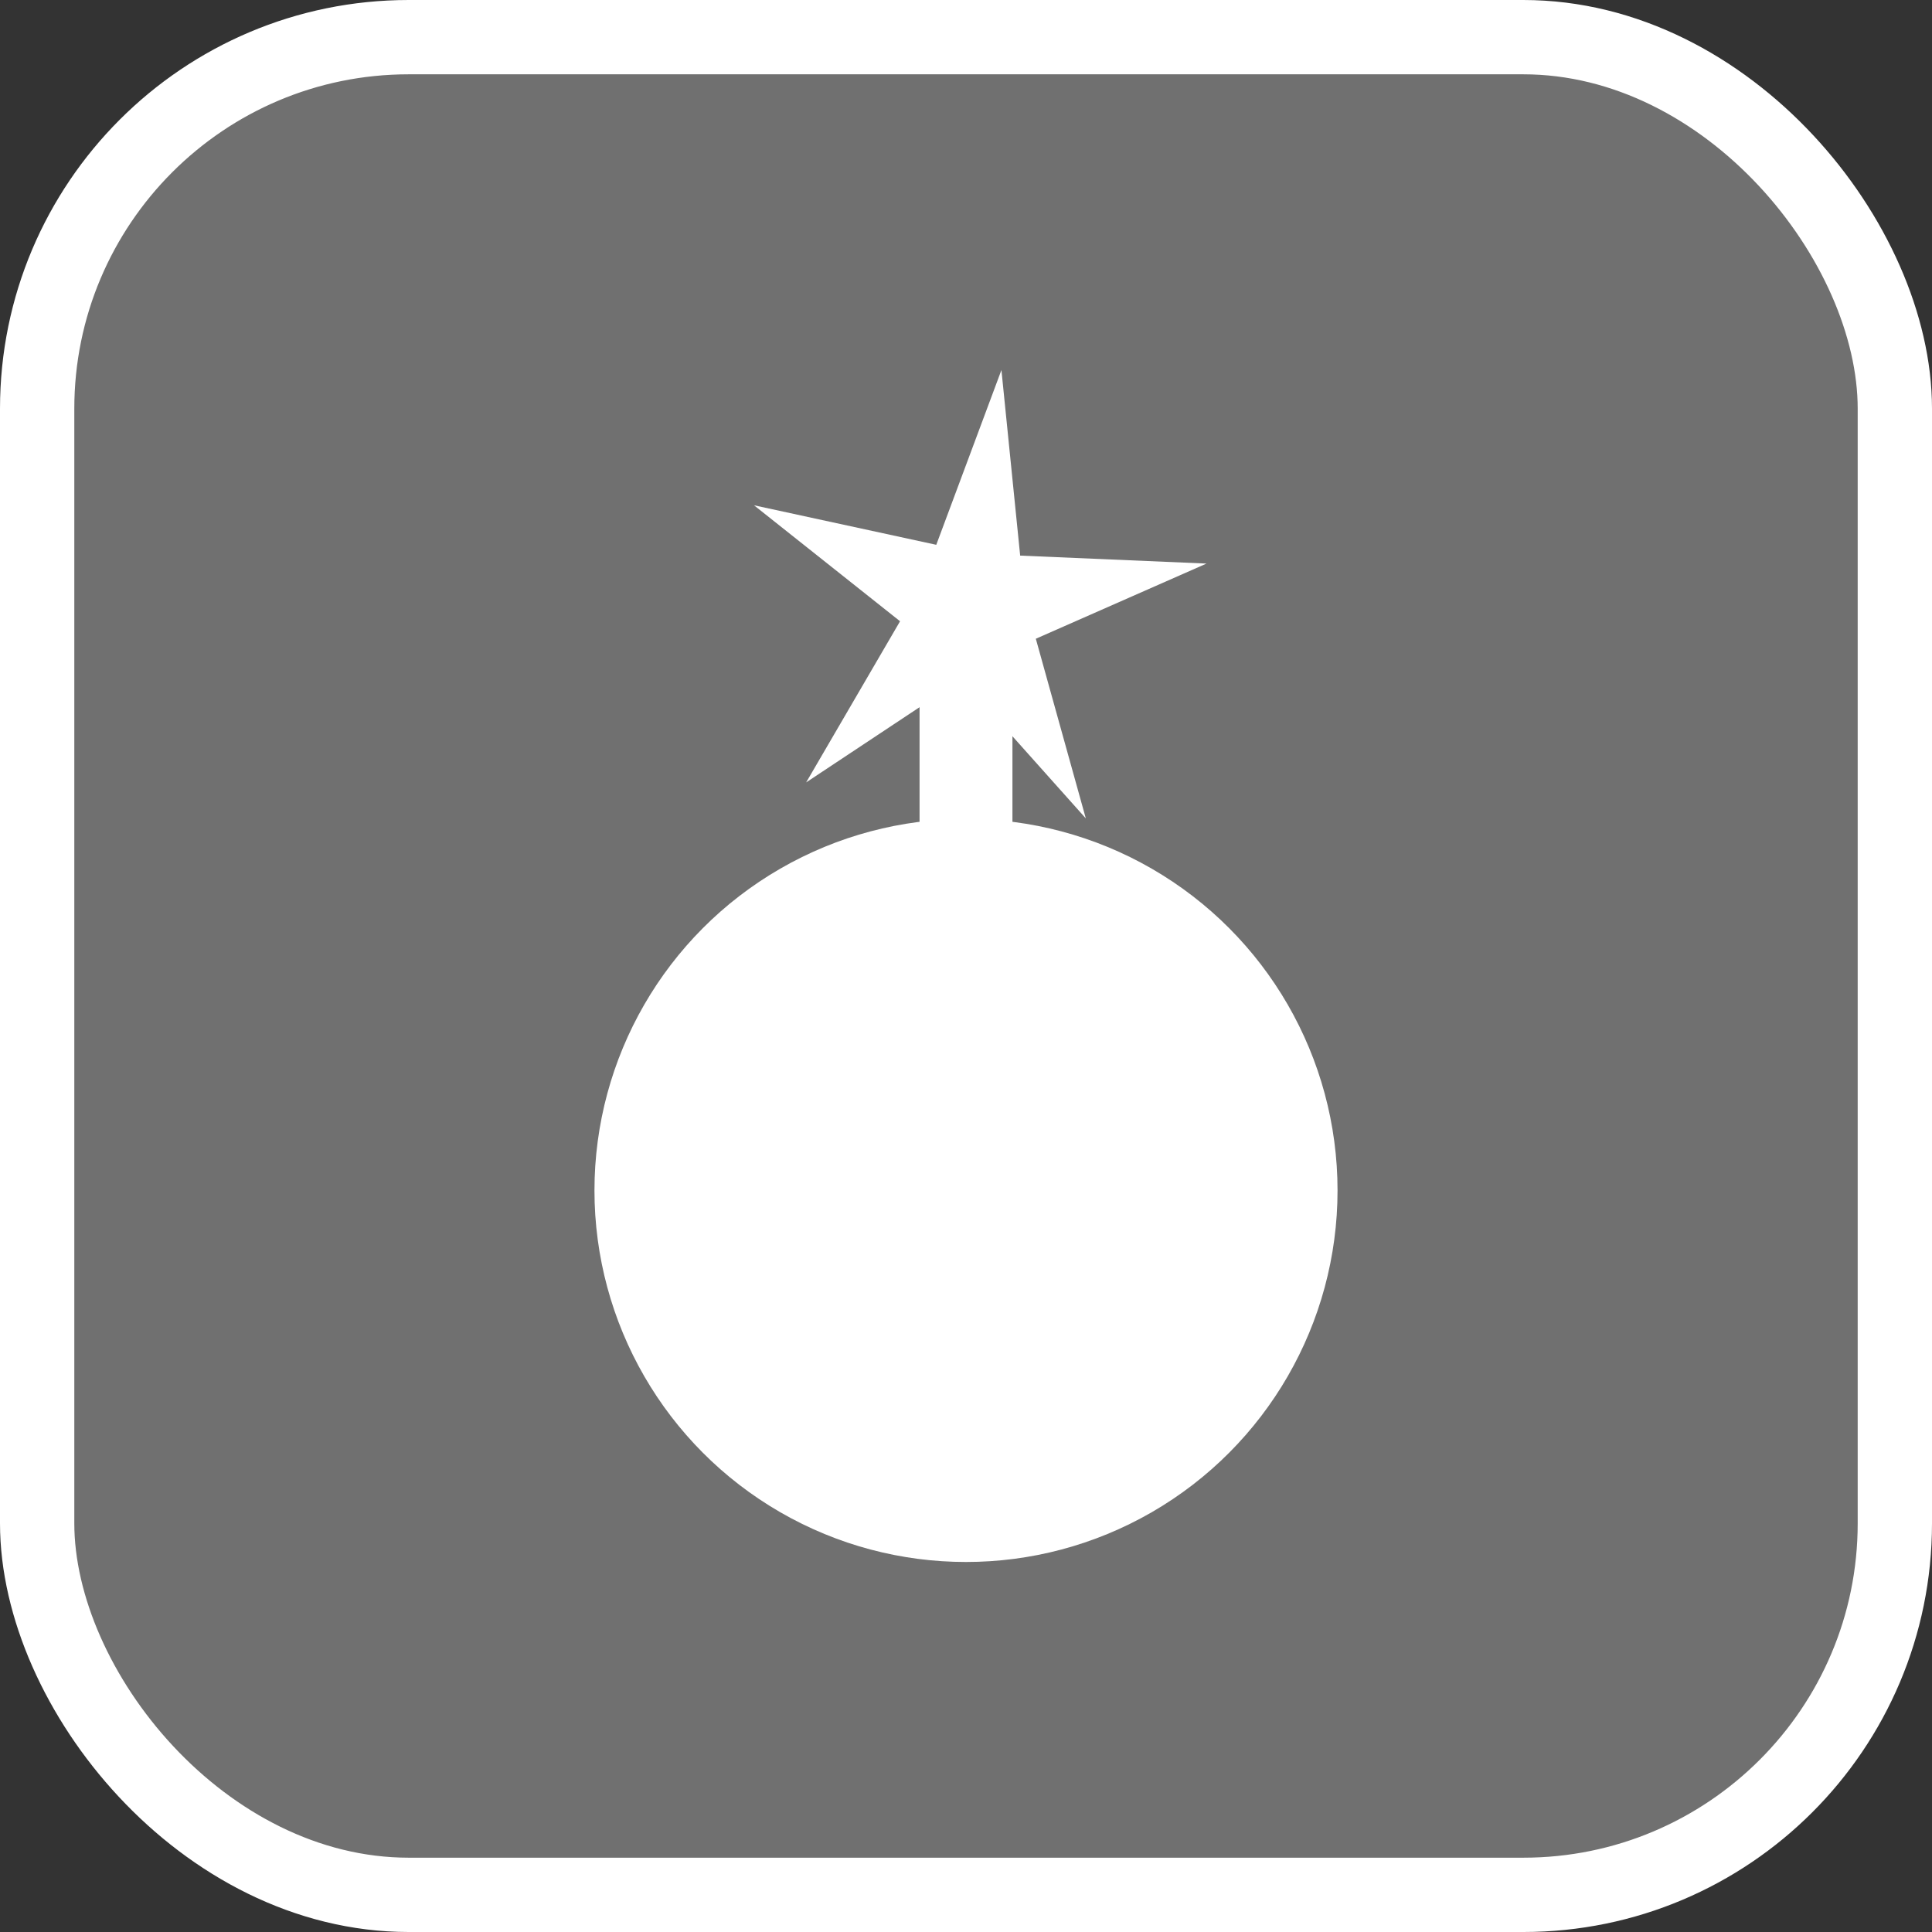 <?xml version="1.0" encoding="UTF-8" standalone="no"?>
<svg
   height="104"
   version="1.2"
   width="104"
   id="svg49"
   sodipodi:docname="bomb.svg"
   inkscape:version="1.3.2 (091e20ef0f, 2023-11-25)"
   viewBox="-1 -1 104 104"
   xmlns:inkscape="http://www.inkscape.org/namespaces/inkscape"
   xmlns:sodipodi="http://sodipodi.sourceforge.net/DTD/sodipodi-0.dtd"
   xmlns="http://www.w3.org/2000/svg"
   xmlns:svg="http://www.w3.org/2000/svg">
  <rect x="-1" y="-1" width="104" height="104" fill="#333333" stroke="none"/>
  <sodipodi:namedview
     id="namedview49"
     pagecolor="#1e1e1e"
     bordercolor="#ffffff"
     borderopacity="1"
     inkscape:showpageshadow="0"
     inkscape:pageopacity="0"
     inkscape:pagecheckerboard="false"
     inkscape:deskcolor="#1e1e1e"
     inkscape:zoom="3.1031515"
     inkscape:cx="-59.616812"
     inkscape:cy="80.885513"
     inkscape:window-width="1920"
     inkscape:window-height="1080"
     inkscape:window-x="0"
     inkscape:window-y="0"
     inkscape:window-maximized="1"
     inkscape:current-layer="svg49" />
  <defs
     id="defs1" />
  <g
     id="g1"
     style="stroke-width:6;stroke-dasharray:none"
     transform="translate(0.5,0.5)">
    <g
       id="g2">
      <g
         id="g3">
        <g
           id="g4">
          <rect
             style="opacity:1;fill:#fffdff;fill-opacity:0.3;stroke:#ffffff;stroke-width:4;stroke-dasharray:none"
             id="rect1"
             width="100"
             height="100"
             x="0.5"
             y="0.5"
             rx="20"
             ry="20" />
        </g>
      </g>
    </g>
  </g>
  <g
     id="g6"
     transform="translate(93.82,-11.976)">
    <circle
       style="fill:#ffffff;stroke-width:10"
       id="path1"
       cx="-42.82"
       cy="75.058"
       r="20" />
    <rect
       style="fill:#ffffff;stroke-width:10"
       id="rect3"
       width="5"
       height="10"
       x="-45.32"
       y="46.554" />
    <path
       sodipodi:type="star"
       style="fill:#ffffff;stroke-width:10"
       id="path3"
       inkscape:flatsided="false"
       sodipodi:sides="5"
       sodipodi:cx="-65.142555"
       sodipodi:cy="20.691141"
       sodipodi:r1="12.912333"
       sodipodi:r2="3.8736999"
       sodipodi:arg1="-1.8325957"
       sodipodi:arg2="-1.2042772"
       inkscape:rounded="0"
       inkscape:randomized="0"
       d="m -68.485,8.219 4.73,8.856 9.441,-3.416 -6.961,7.235 6.166,7.923 -9.032,-4.384 -5.63,8.313 1.379,-9.945 -9.646,-2.786 9.884,-1.762 z"
       transform="rotate(-49.661,-28.988,7.796)"
       inkscape:transform-center-y="-0.73818025"
       inkscape:transform-center-x="-0.50968427" />
  </g>
</svg>
